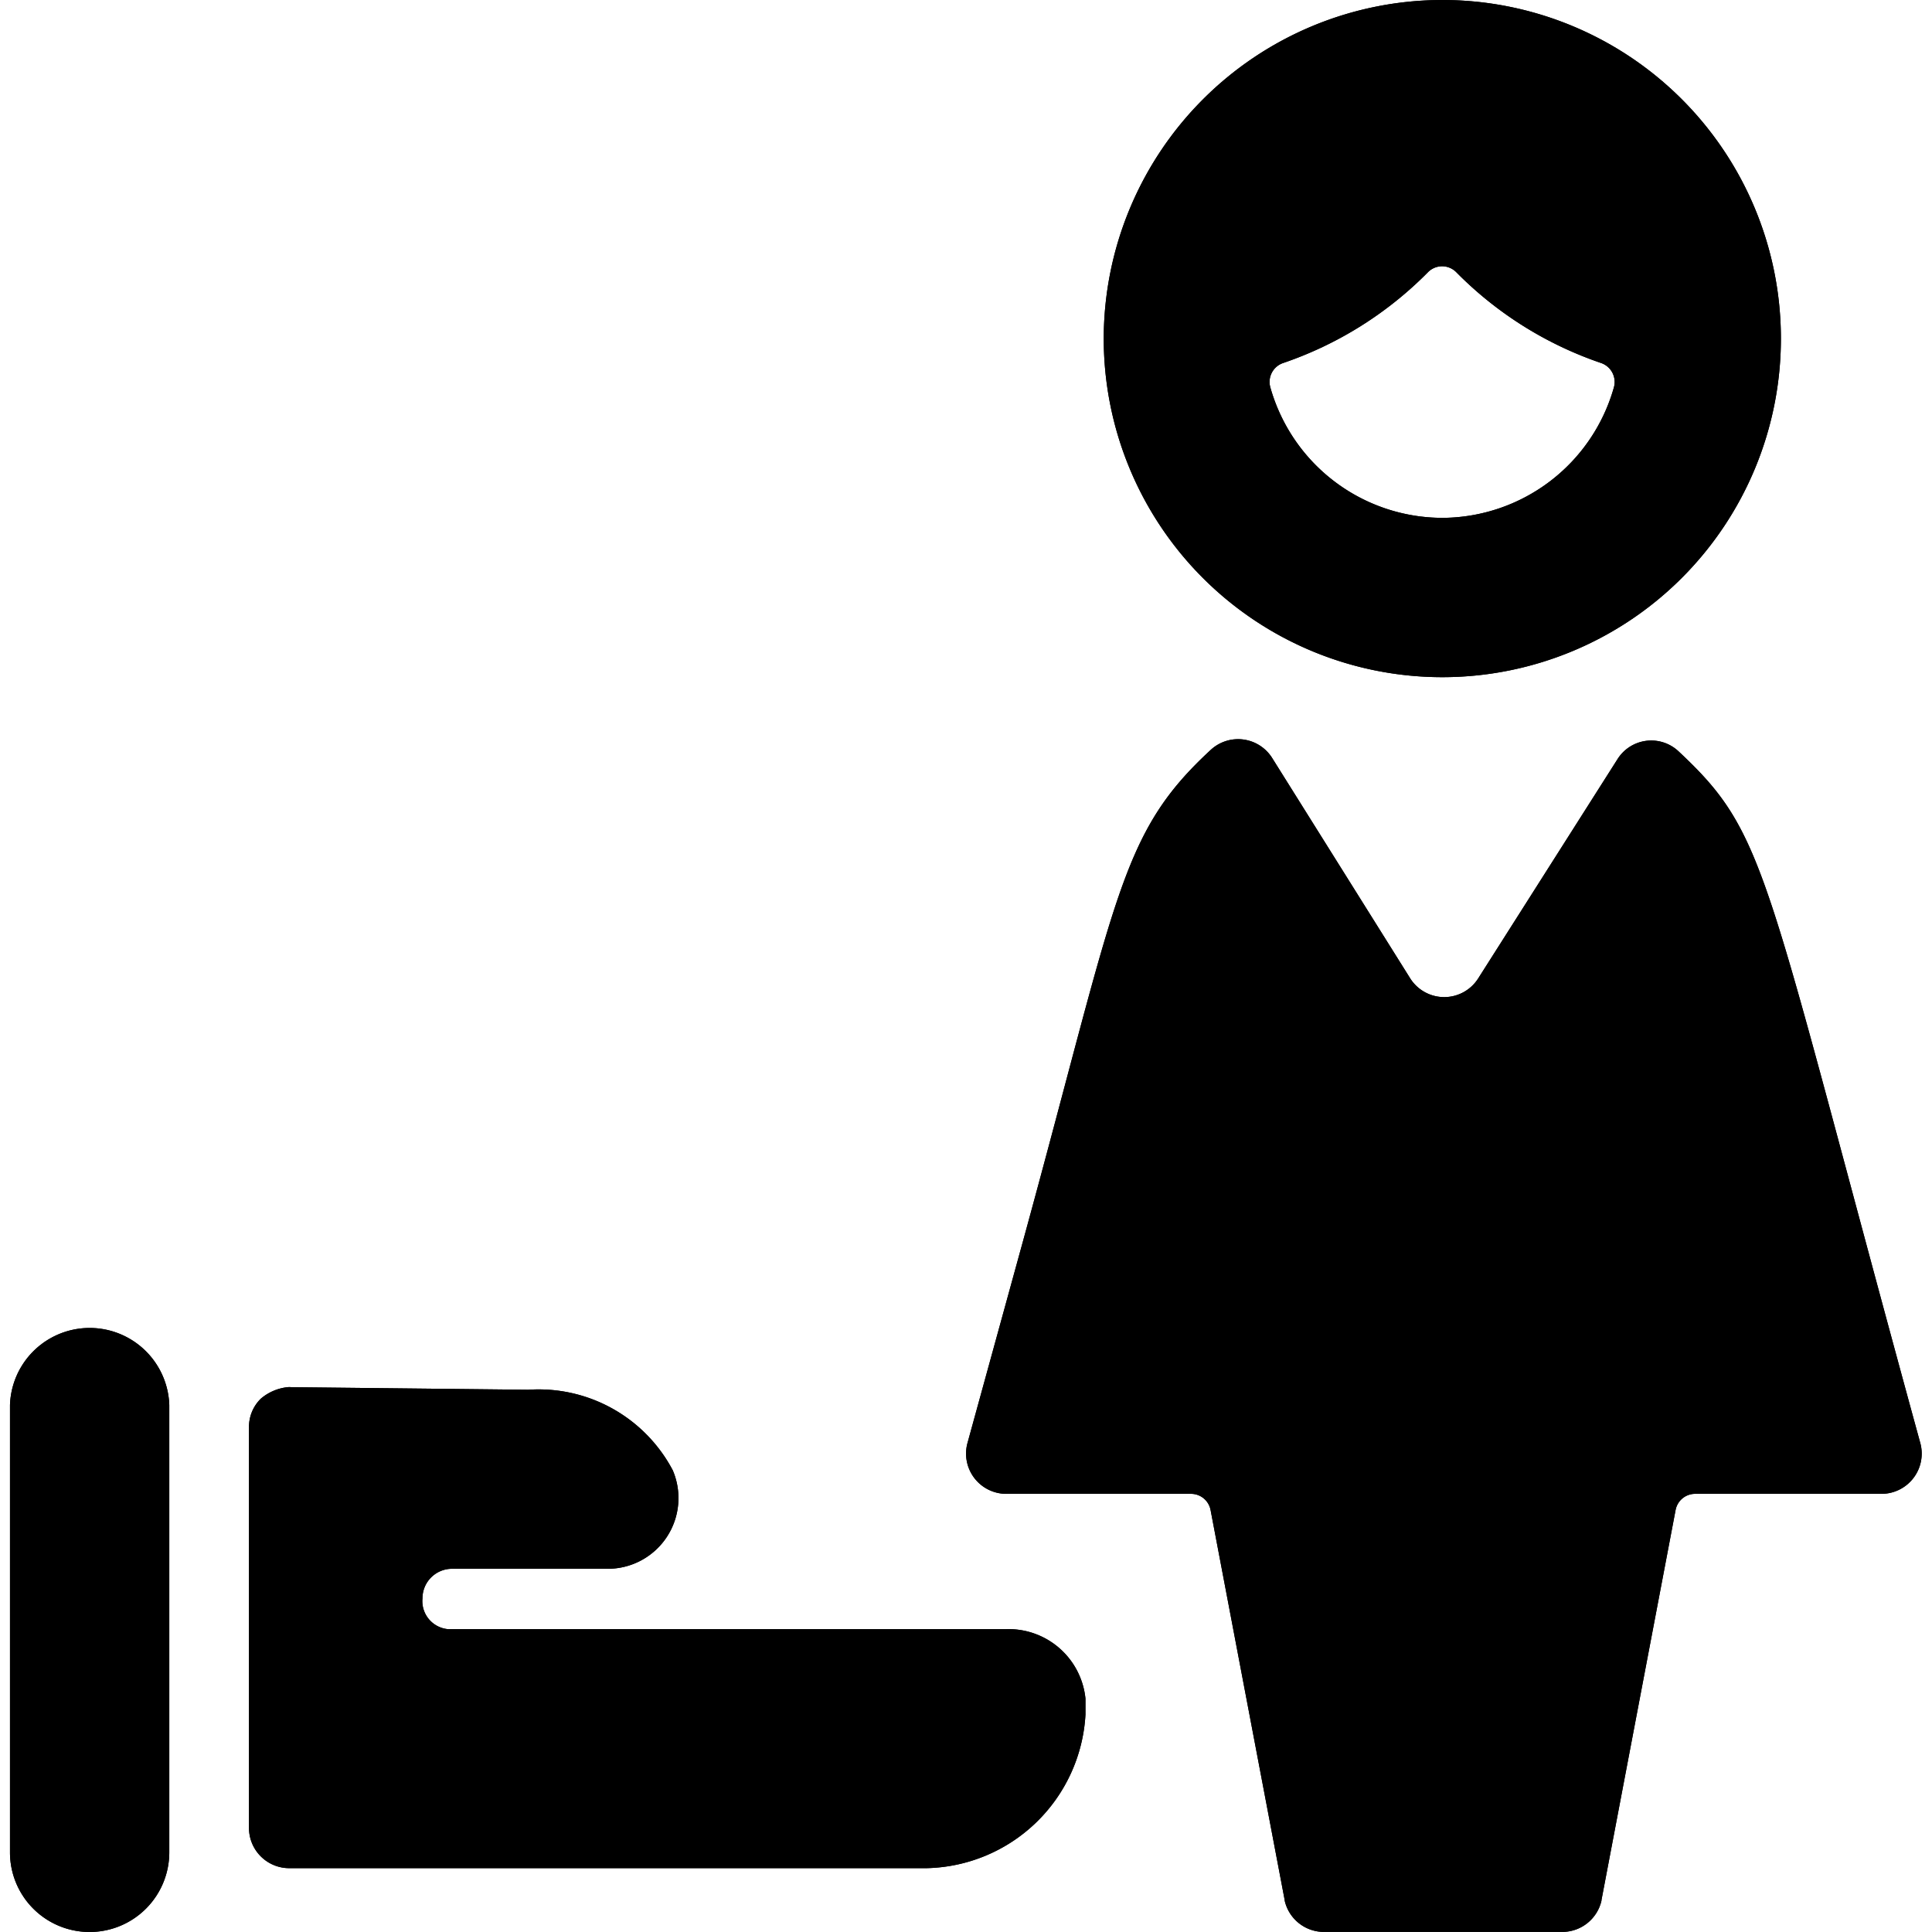 <svg id="Bold" xmlns="http://www.w3.org/2000/svg" viewBox="0 0 24 24"><title>single-woman-actions-share-1</title><path d="M1.113,24a.99.99,0,0,0,.99-.99V17.455a.99.99,0,0,0-1.979,0V23.01A.989.989,0,0,0,1.113,24Z"/><path d="M3.24,17.375a.489.489,0,0,0-.147.351v4.981a.5.5,0,0,0,.5.5h7.917A2.02,2.02,0,0,0,13.484,21.3v-.2a.96.96,0,0,0-.989-.862H5.567a.35.35,0,0,1-.319-.383.367.367,0,0,1,.367-.367H7.55a.878.878,0,0,0,.807-1.224,1.884,1.884,0,0,0-1.794-1h0l-2.946-.032a.222.222,0,0,0-.045,0A.612.612,0,0,0,3.24,17.375Z"/><path d="M12.017,17.931a.5.5,0,0,0,.478.626h2.3a.247.247,0,0,1,.243.2l.921,4.847,0,.007a.5.5,0,0,0,.483.388h2.969a.5.5,0,0,0,.483-.388l0-.007.921-4.847a.247.247,0,0,1,.243-.2h2.32a.5.5,0,0,0,.478-.626c-1.964-7.162-1.88-7.546-3.007-8.6a.495.495,0,0,0-.756.1L18.359,12.16a.5.5,0,0,1-.837,0L15.8,9.411a.5.5,0,0,0-.755-.1c-1.134,1.045-1.152,1.783-2.329,6.078Z"/><path d="M13.711,4.206A4.206,4.206,0,1,0,17.917,0,4.211,4.211,0,0,0,13.711,4.206Zm4.206,2.227A2.224,2.224,0,0,1,15.78,4.81a.248.248,0,0,1,.158-.3,4.623,4.623,0,0,0,1.8-1.128.247.247,0,0,1,.353,0,4.615,4.615,0,0,0,1.8,1.128.249.249,0,0,1,.158.3A2.224,2.224,0,0,1,17.917,6.433Z"/><path d="M1.113,24a.99.99,0,0,0,.99-.99V17.455a.99.99,0,0,0-1.979,0V23.01A.989.989,0,0,0,1.113,24Z"/><path d="M3.24,17.375a.489.489,0,0,0-.147.351v4.981a.5.5,0,0,0,.5.5h7.917A2.02,2.02,0,0,0,13.484,21.3v-.2a.96.96,0,0,0-.989-.862H5.567a.35.35,0,0,1-.319-.383.367.367,0,0,1,.367-.367H7.55a.878.878,0,0,0,.807-1.224,1.884,1.884,0,0,0-1.794-1h0l-2.946-.032a.222.222,0,0,0-.045,0A.612.612,0,0,0,3.24,17.375Z"/><path d="M12.017,17.931a.5.5,0,0,0,.478.626h2.3a.247.247,0,0,1,.243.2l.921,4.847,0,.007a.5.5,0,0,0,.483.388h2.969a.5.5,0,0,0,.483-.388l0-.007.921-4.847a.247.247,0,0,1,.243-.2h2.32a.5.5,0,0,0,.478-.626c-1.964-7.162-1.88-7.546-3.007-8.6a.495.495,0,0,0-.756.1L18.359,12.16a.5.5,0,0,1-.837,0L15.8,9.411a.5.5,0,0,0-.755-.1c-1.134,1.045-1.152,1.783-2.329,6.078Z"/><path d="M13.711,4.206A4.206,4.206,0,1,0,17.917,0,4.211,4.211,0,0,0,13.711,4.206Zm4.206,2.227A2.224,2.224,0,0,1,15.78,4.81a.248.248,0,0,1,.158-.3,4.623,4.623,0,0,0,1.8-1.128.247.247,0,0,1,.353,0,4.615,4.615,0,0,0,1.8,1.128.249.249,0,0,1,.158.3A2.224,2.224,0,0,1,17.917,6.433Z"/></svg>